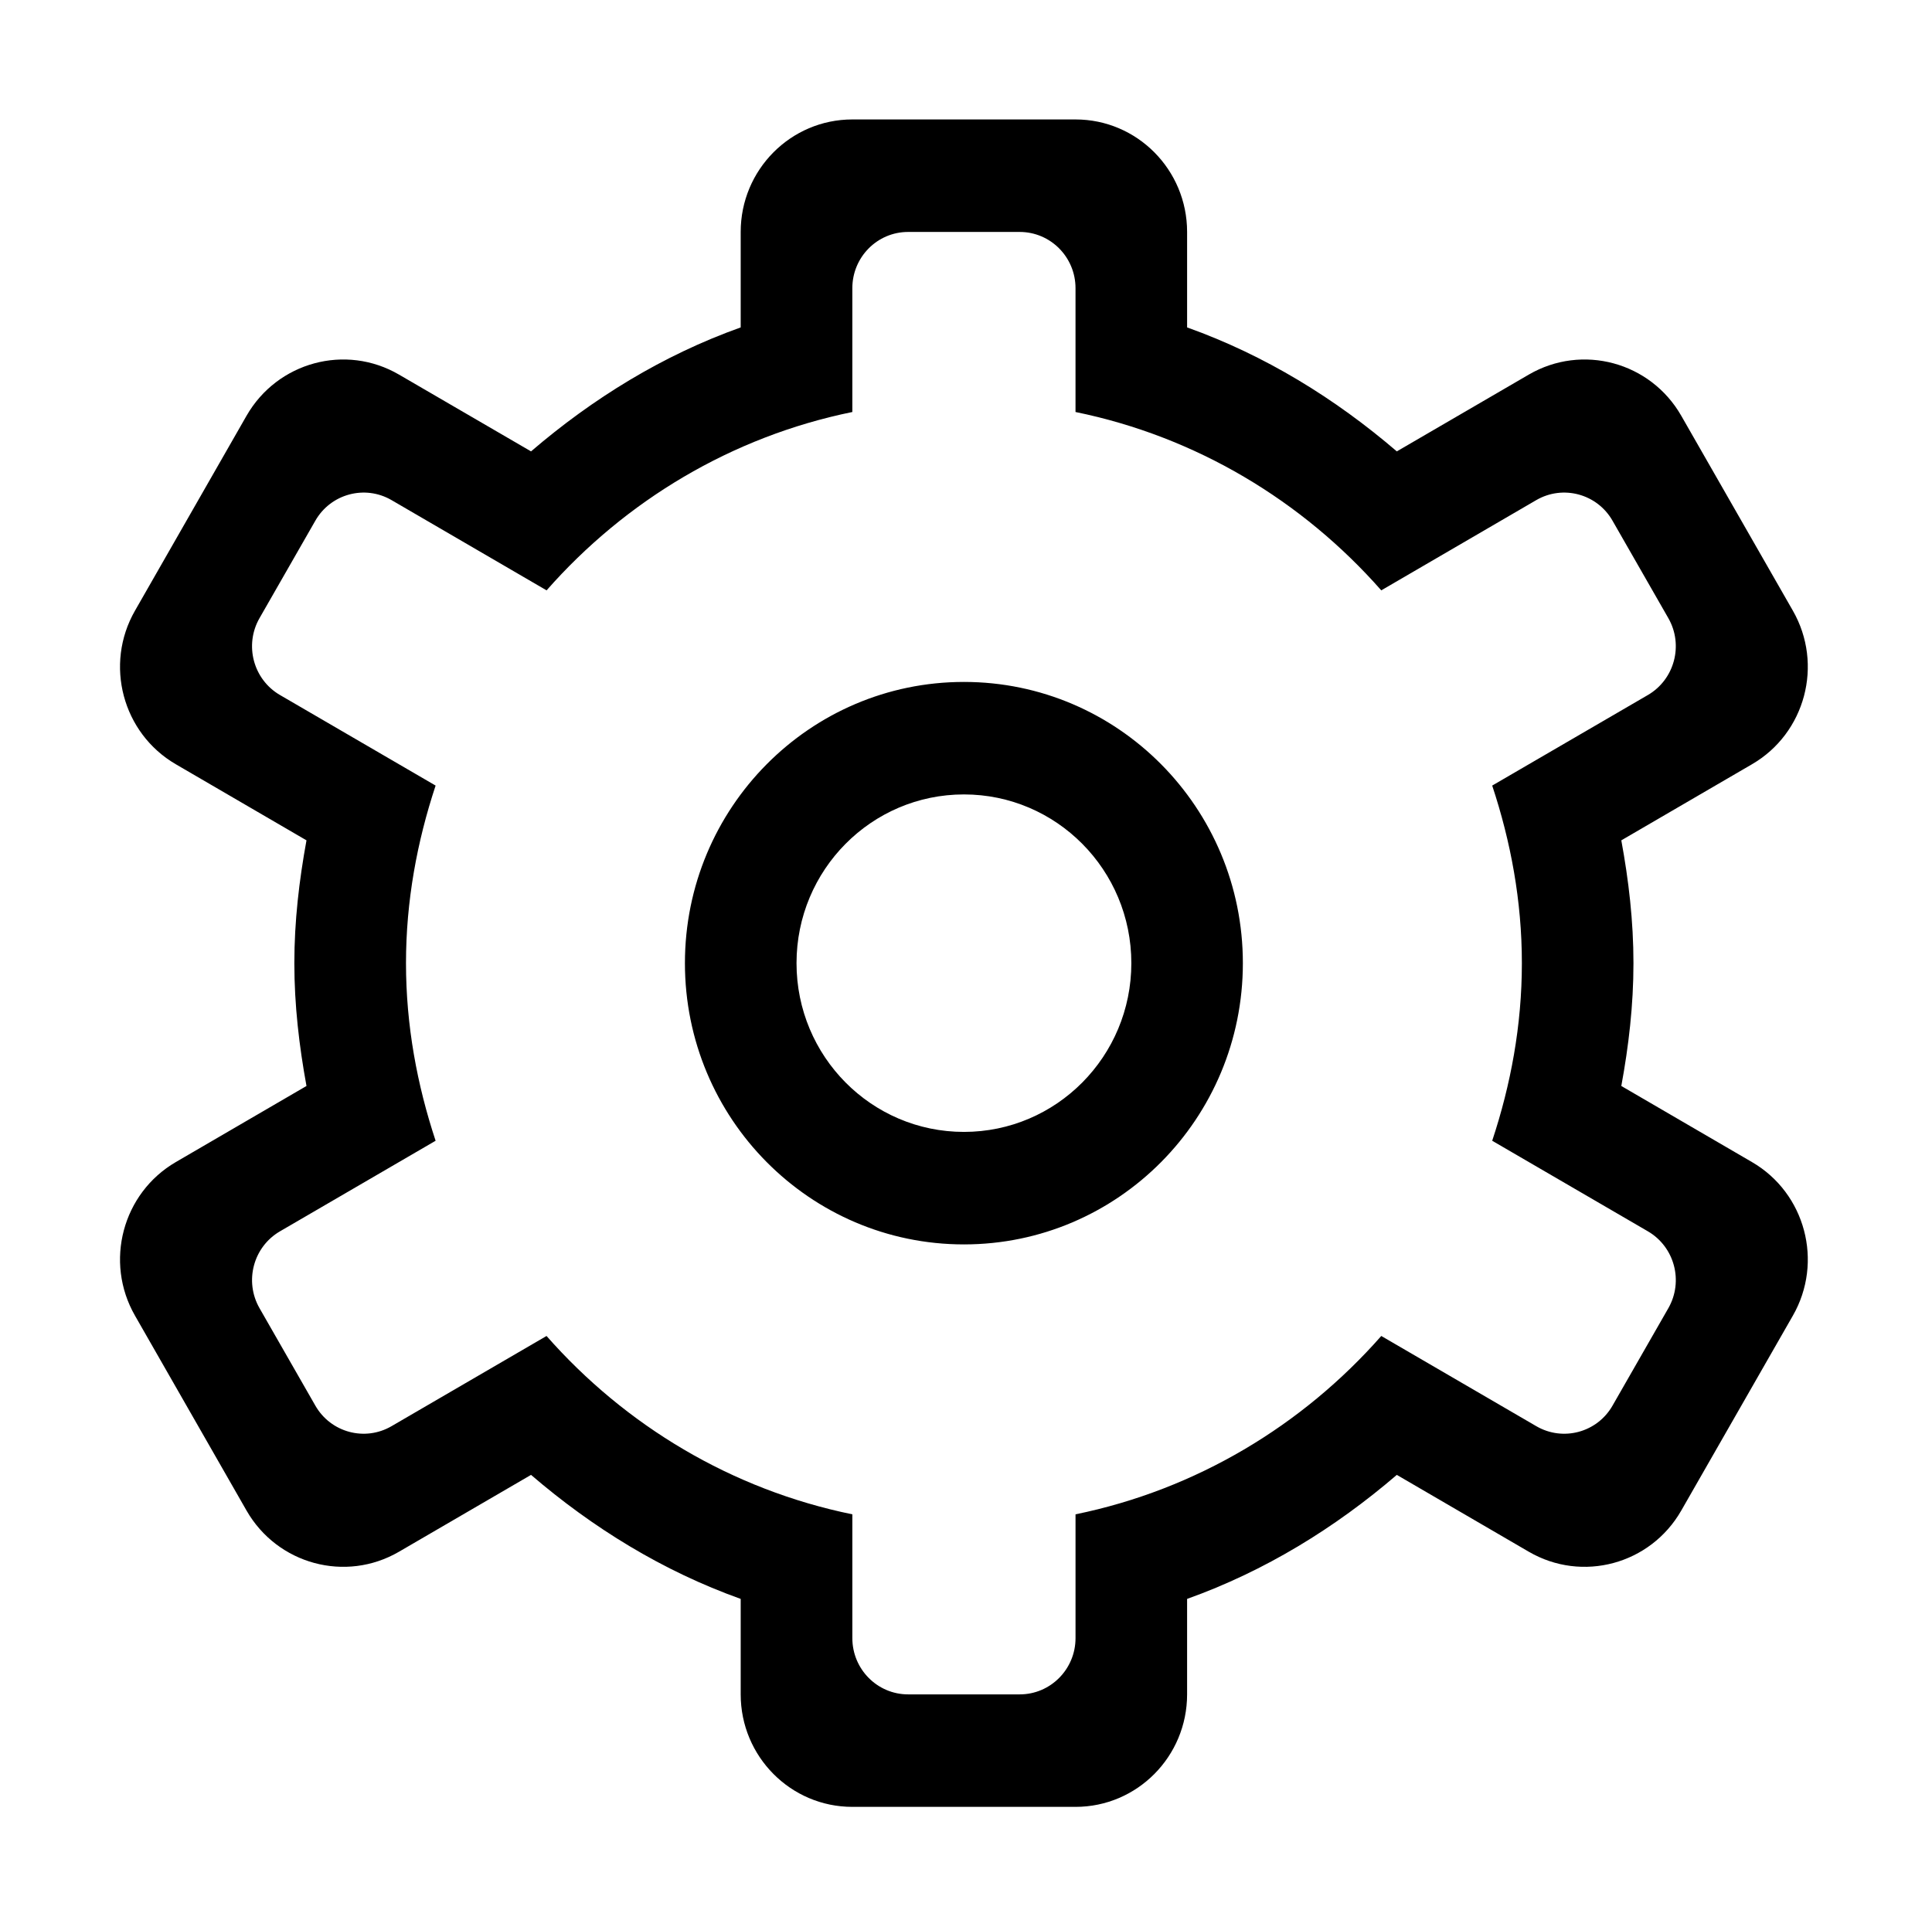 <?xml version="1.0" standalone="no"?><!DOCTYPE svg PUBLIC "-//W3C//DTD SVG 1.1//EN" "http://www.w3.org/Graphics/SVG/1.1/DTD/svg11.dtd"><svg t="1545445612881" class="icon" style="" viewBox="0 0 1025 1024" version="1.1" xmlns="http://www.w3.org/2000/svg" p-id="2316" xmlns:xlink="http://www.w3.org/1999/xlink" width="200.195" height="200"><defs><style type="text/css"></style></defs><path d="M929.483 405.567l-69.316 40.37c3.907 21.193 6.444 42.849 6.444 65.175 0 22.327-2.537 43.987-6.444 65.177l69.316 40.37c28.335 16.47 38.04 52.992 21.686 81.531l-59.205 103.419c-16.352 28.538-52.553 38.33-80.887 21.832l-70.014-40.779c-32.707 28.098-69.93 51.04-111.262 65.816l0 50.66c0 32.969-26.498 59.696-59.203 59.696L452.196 958.837c-32.705 0-59.231-26.727-59.231-59.696l0-50.66c-41.334-14.776-78.525-37.718-111.232-65.816l-70.044 40.779c-28.304 16.498-64.507 6.706-80.887-21.832L71.631 698.191c-16.383-28.538-6.646-65.061 21.657-81.531l69.314-40.37c-3.875-21.191-6.442-42.851-6.442-65.177 0-22.326 2.567-43.983 6.442-65.175l-69.314-40.37c-28.303-16.47-38.04-52.991-21.657-81.529l59.171-103.423c16.38-28.535 52.583-38.33 80.887-21.83l70.044 40.747c32.706-28.071 69.9-51.04 111.232-65.788l0-50.66c0-32.969 26.525-59.698 59.231-59.698l118.403 0c32.705 0 59.203 26.729 59.203 59.698l0 50.66c41.332 14.749 78.555 37.718 111.262 65.788l70.014-40.747c28.335-16.5 64.537-6.705 80.887 21.83l59.205 103.423C967.523 352.575 957.818 389.098 929.483 405.567zM885.118 328.03l-29.615-51.709c-8.161-14.283-26.289-19.15-40.458-10.931l-82.231 47.892c-41.767-47.482-98.175-81.558-162.212-94.644l0-65.702c0-16.498-13.262-29.849-29.614-29.849l-59.202 0c-16.352 0-29.587 13.353-29.587 29.849l0 65.702c-64.067 13.086-120.475 47.162-162.216 94.644l-82.256-47.892c-14.136-8.219-32.269-3.351-40.431 10.931l-29.614 51.709c-8.165 14.255-3.325 32.531 10.846 40.781L231.107 416.876c-9.826 29.703-15.713 61.213-15.713 94.239 0 33.028 5.888 64.538 15.713 94.239L148.53 653.422c-14.17 8.249-19.006 26.498-10.846 40.779l29.614 51.709c8.163 14.285 26.293 19.152 40.431 10.903l82.229-47.863c41.769 47.484 98.177 81.531 162.244 94.646l0 65.7c0 16.47 13.236 29.849 29.587 29.849l59.202 0c16.352 0 29.614-13.379 29.614-29.849l0-65.7c64.04-13.115 120.44-47.162 162.212-94.646l82.231 47.863c14.169 8.249 32.3 3.382 40.458-10.903l29.615-51.709c8.163-14.281 3.294-32.529-10.846-40.779l-82.608-48.068c9.852-29.701 15.742-61.211 15.742-94.239 0-33.025-5.89-64.536-15.742-94.239l82.608-48.066C888.411 360.562 893.282 342.285 885.118 328.03zM511.402 660.36c-81.762 0-148.022-66.81-148.022-149.244 0-82.432 66.258-149.24 148.022-149.24 81.732 0 147.986 66.808 147.986 149.24C659.389 593.55 593.135 660.36 511.402 660.36zM511.402 421.571c-49.059 0-88.816 40.079-88.816 89.544 0 49.465 39.757 89.546 88.816 89.546 49.056 0 88.816-40.081 88.816-89.546C600.218 461.65 560.457 421.571 511.402 421.571z" p-id="2317"></path></svg>